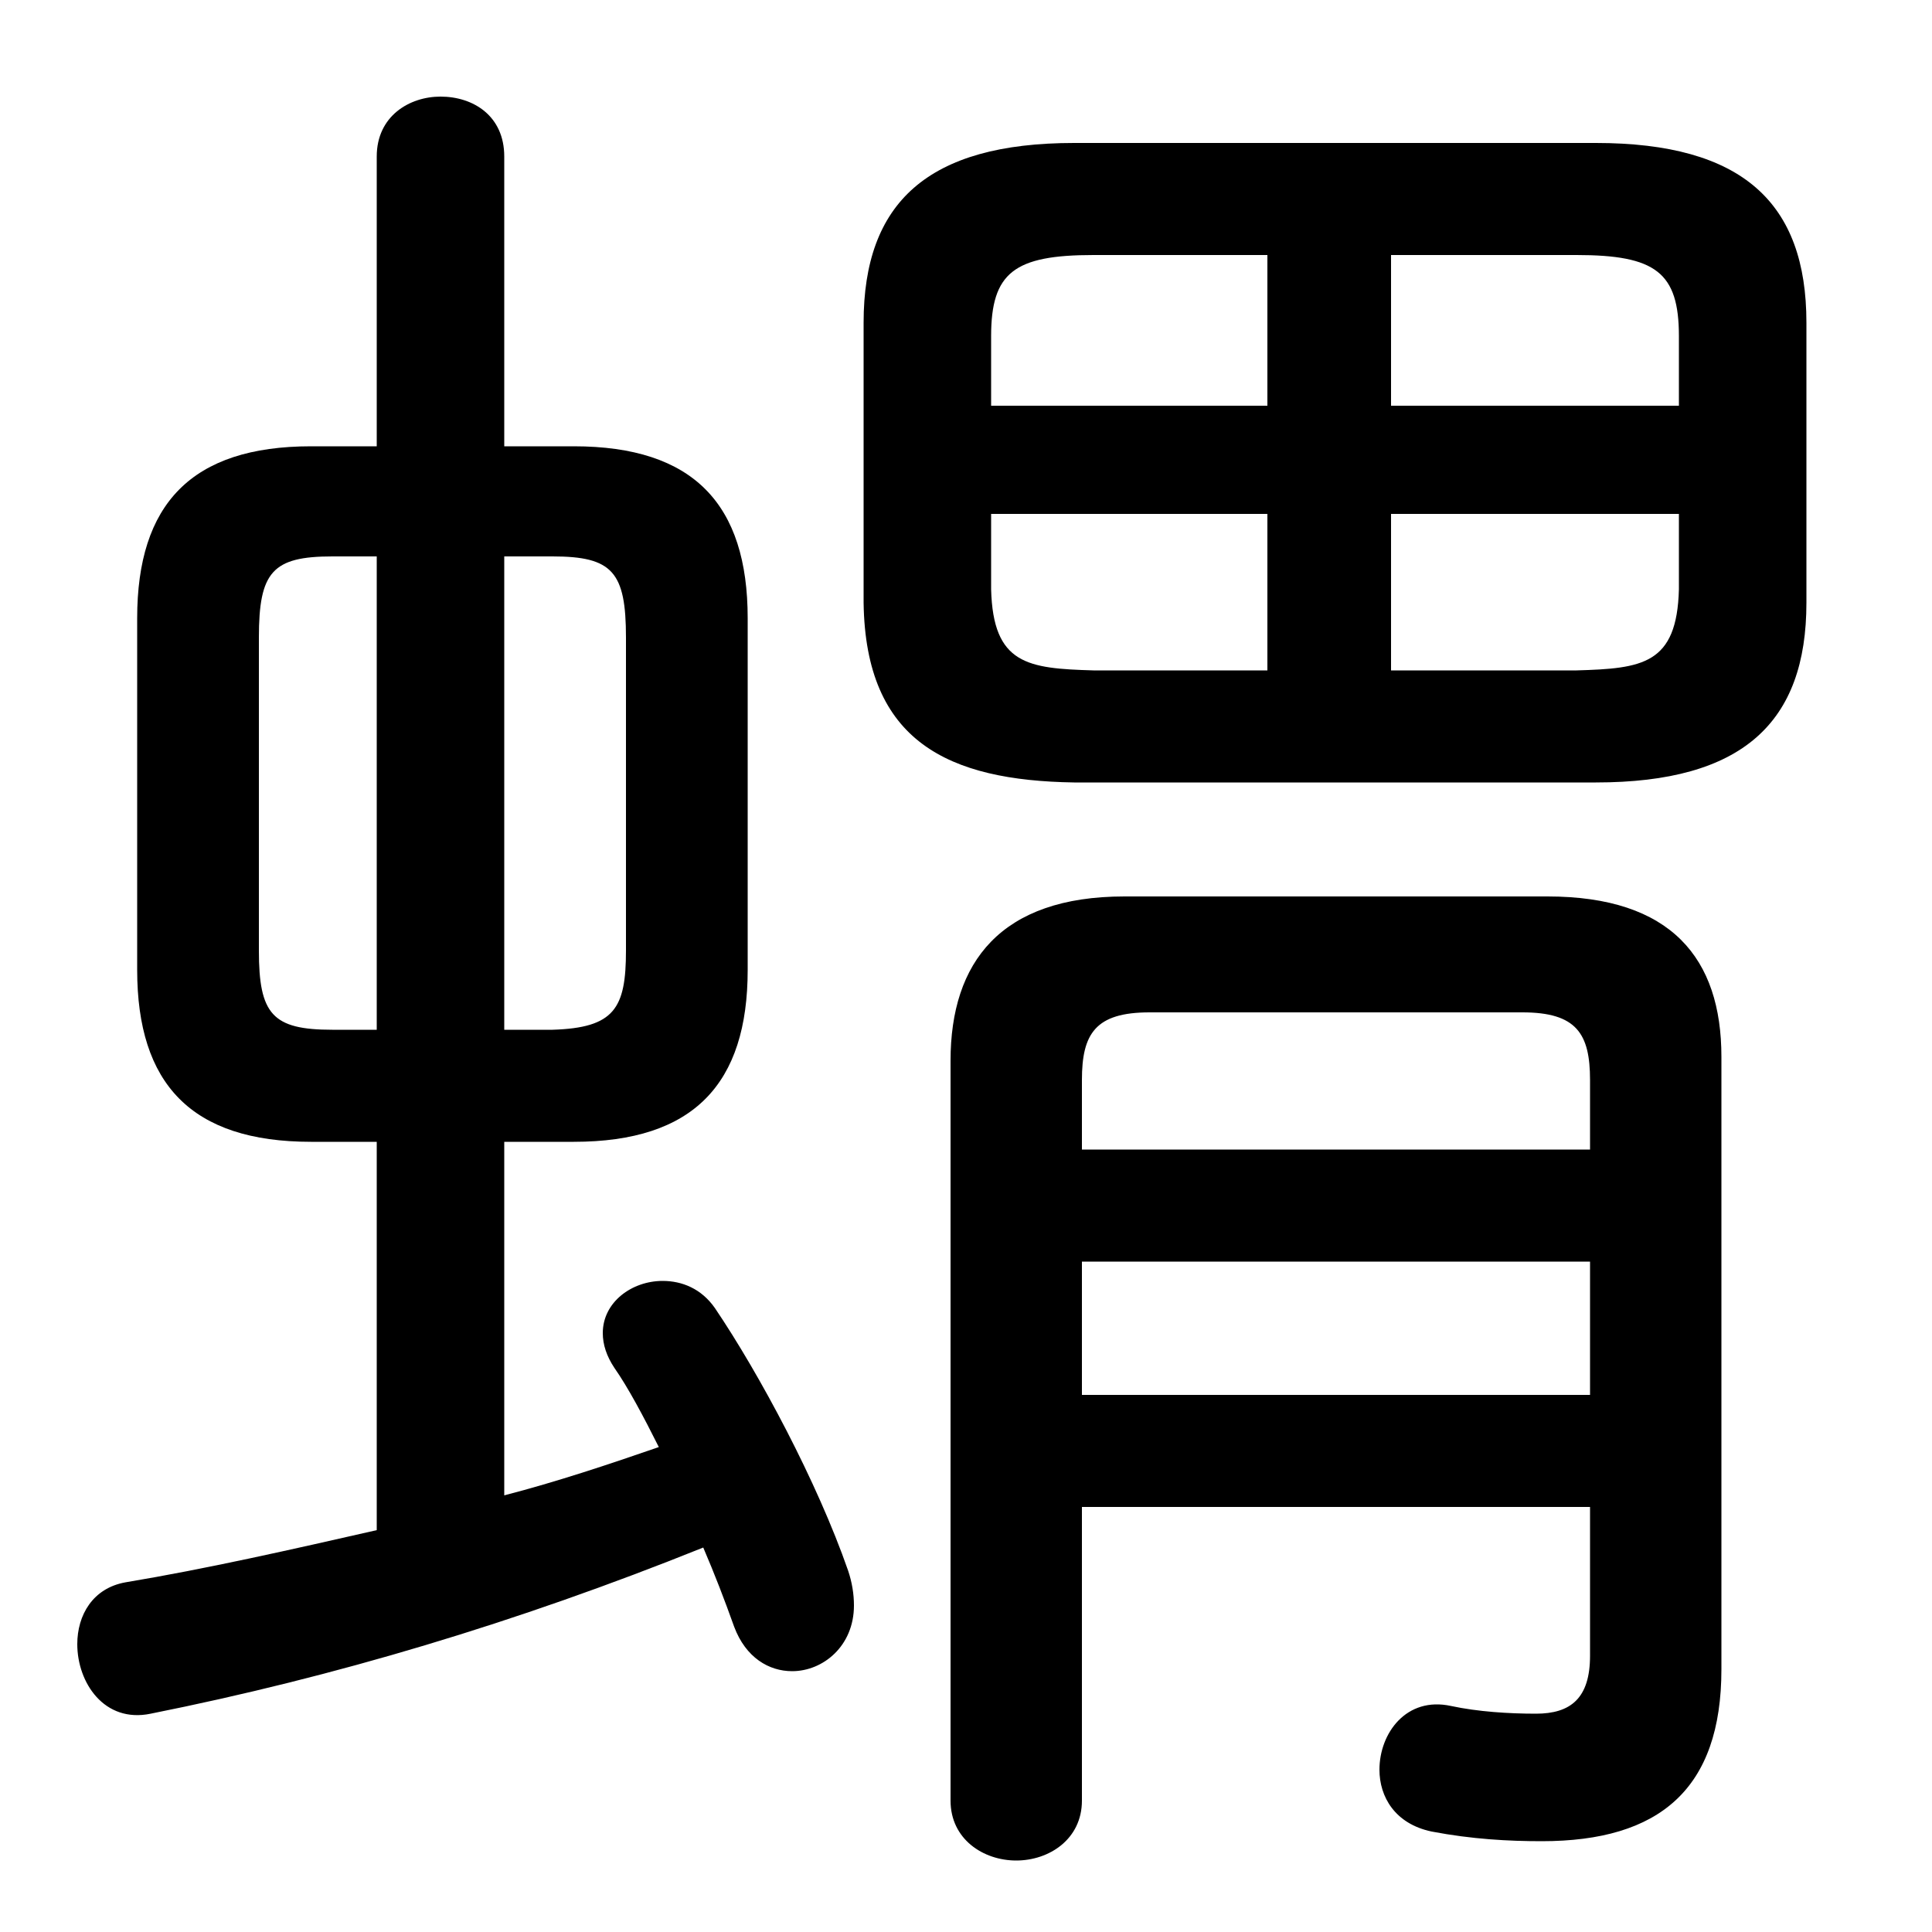 <svg xmlns="http://www.w3.org/2000/svg" viewBox="0 -44.0 50.0 50.0">
    <rect x="0" y="-44.0" width="50.0" height="50.0" fill="#808080" stroke="none"/>
    <g transform="scale(1, -1)">
        <!-- ボディの枠 -->
        <rect x="0" y="-6.0" width="50.0" height="50.0"
            stroke="white" fill="white"/>
        <!-- グリフ座標系の原点 -->
        <circle cx="0" cy="0" r="5" fill="white"/>
        <!-- グリフのアウトライン -->
        <g style="fill:black;stroke:#000000;stroke-width:0;stroke-linecap:round;stroke-linejoin:round;">
        <path d="M 14.85 14.45 C 17.95 14.45 19.35 15.95 19.35 18.9 L 19.35 28.0 C 19.35 30.95 17.95 32.45 14.85 32.45 L 13.05 32.45 L 13.05 39.95 C 13.05 41.0 12.25 41.5 11.4 41.5 C 10.6 41.5 9.75 41.0 9.75 39.95 L 9.75 32.45 L 8.05 32.45 C 4.95 32.45 3.55 30.95 3.55 28.0 L 3.55 18.9 C 3.55 15.95 4.95 14.45 8.05 14.45 L 9.75 14.45 L 9.75 4.4 C 7.55 3.9 5.35 3.4 3.25 3.05 C 2.4 2.9 2.0 2.2 2.0 1.45 C 2.0 0.45 2.7 -0.6 3.9 -0.35 C 8.65 0.6 13.35 2.0 18.2 3.95 C 18.5 3.25 18.75 2.6 19.0 1.9 C 19.3 1.1 19.9 0.75 20.5 0.75 C 21.3 0.75 22.1 1.4 22.1 2.45 C 22.1 2.75 22.05 3.05 21.95 3.35 C 21.15 5.65 19.65 8.45 18.5 10.15 C 18.15 10.65 17.65 10.85 17.15 10.85 C 16.35 10.85 15.6 10.3 15.6 9.5 C 15.6 9.2 15.7 8.9 15.9 8.6 C 16.25 8.1 16.65 7.35 17.05 6.55 C 15.75 6.1 14.4 5.65 13.05 5.3 L 13.05 14.45 Z M 13.05 17.35 L 13.05 29.6 L 14.3 29.6 C 15.85 29.6 16.2 29.2 16.2 27.5 L 16.2 19.4 C 16.2 17.9 15.9 17.4 14.3 17.35 Z M 8.6 17.35 C 7.05 17.35 6.7 17.75 6.7 19.4 L 6.7 27.5 C 6.7 29.2 7.05 29.6 8.6 29.6 L 9.75 29.6 L 9.75 17.35 Z M 41.3 23.75 C 45.1 23.75 46.75 25.3 46.75 28.4 L 46.75 35.65 C 46.75 38.75 45.1 40.3 41.3 40.3 L 27.8 40.3 C 24.0 40.3 22.35 38.75 22.35 35.65 L 22.35 28.4 C 22.4 24.8 24.55 23.8 27.8 23.75 Z M 36.0 30.7 L 43.45 30.7 L 43.45 28.75 C 43.4 26.8 42.5 26.7 40.8 26.65 L 36.0 26.65 Z M 32.8 30.7 L 32.8 26.65 L 28.3 26.65 C 26.6 26.7 25.7 26.8 25.65 28.75 L 25.65 30.7 Z M 36.0 37.4 L 40.8 37.4 C 42.85 37.4 43.45 36.95 43.45 35.3 L 43.45 33.5 L 36.0 33.5 Z M 32.8 37.4 L 32.8 33.5 L 25.65 33.5 L 25.65 35.3 C 25.65 36.95 26.25 37.4 28.3 37.4 Z M 41.15 5.0 L 41.15 1.15 C 41.15 0.05 40.65 -0.35 39.75 -0.35 C 39.05 -0.35 38.25 -0.3 37.55 -0.15 C 36.4 0.1 35.7 -0.85 35.7 -1.8 C 35.7 -2.5 36.1 -3.2 37.05 -3.4 C 38.1 -3.6 39.05 -3.65 39.9 -3.65 C 42.95 -3.65 44.55 -2.3 44.55 0.8 L 44.55 16.65 C 44.55 19.2 43.25 20.8 40.05 20.8 L 29.1 20.8 C 25.9 20.8 24.6 19.1 24.6 16.55 L 24.6 -2.6 C 24.6 -3.6 25.45 -4.15 26.3 -4.15 C 27.15 -4.15 28.0 -3.6 28.0 -2.6 L 28.0 5.0 Z M 41.15 14.25 L 28.0 14.25 L 28.0 16.05 C 28.0 17.25 28.35 17.8 29.75 17.8 L 39.4 17.8 C 40.8 17.8 41.15 17.25 41.15 16.05 Z M 41.15 11.35 L 41.15 7.9 L 28.0 7.9 L 28.0 11.35 Z"/>
    </g>
    </g>
</svg>
